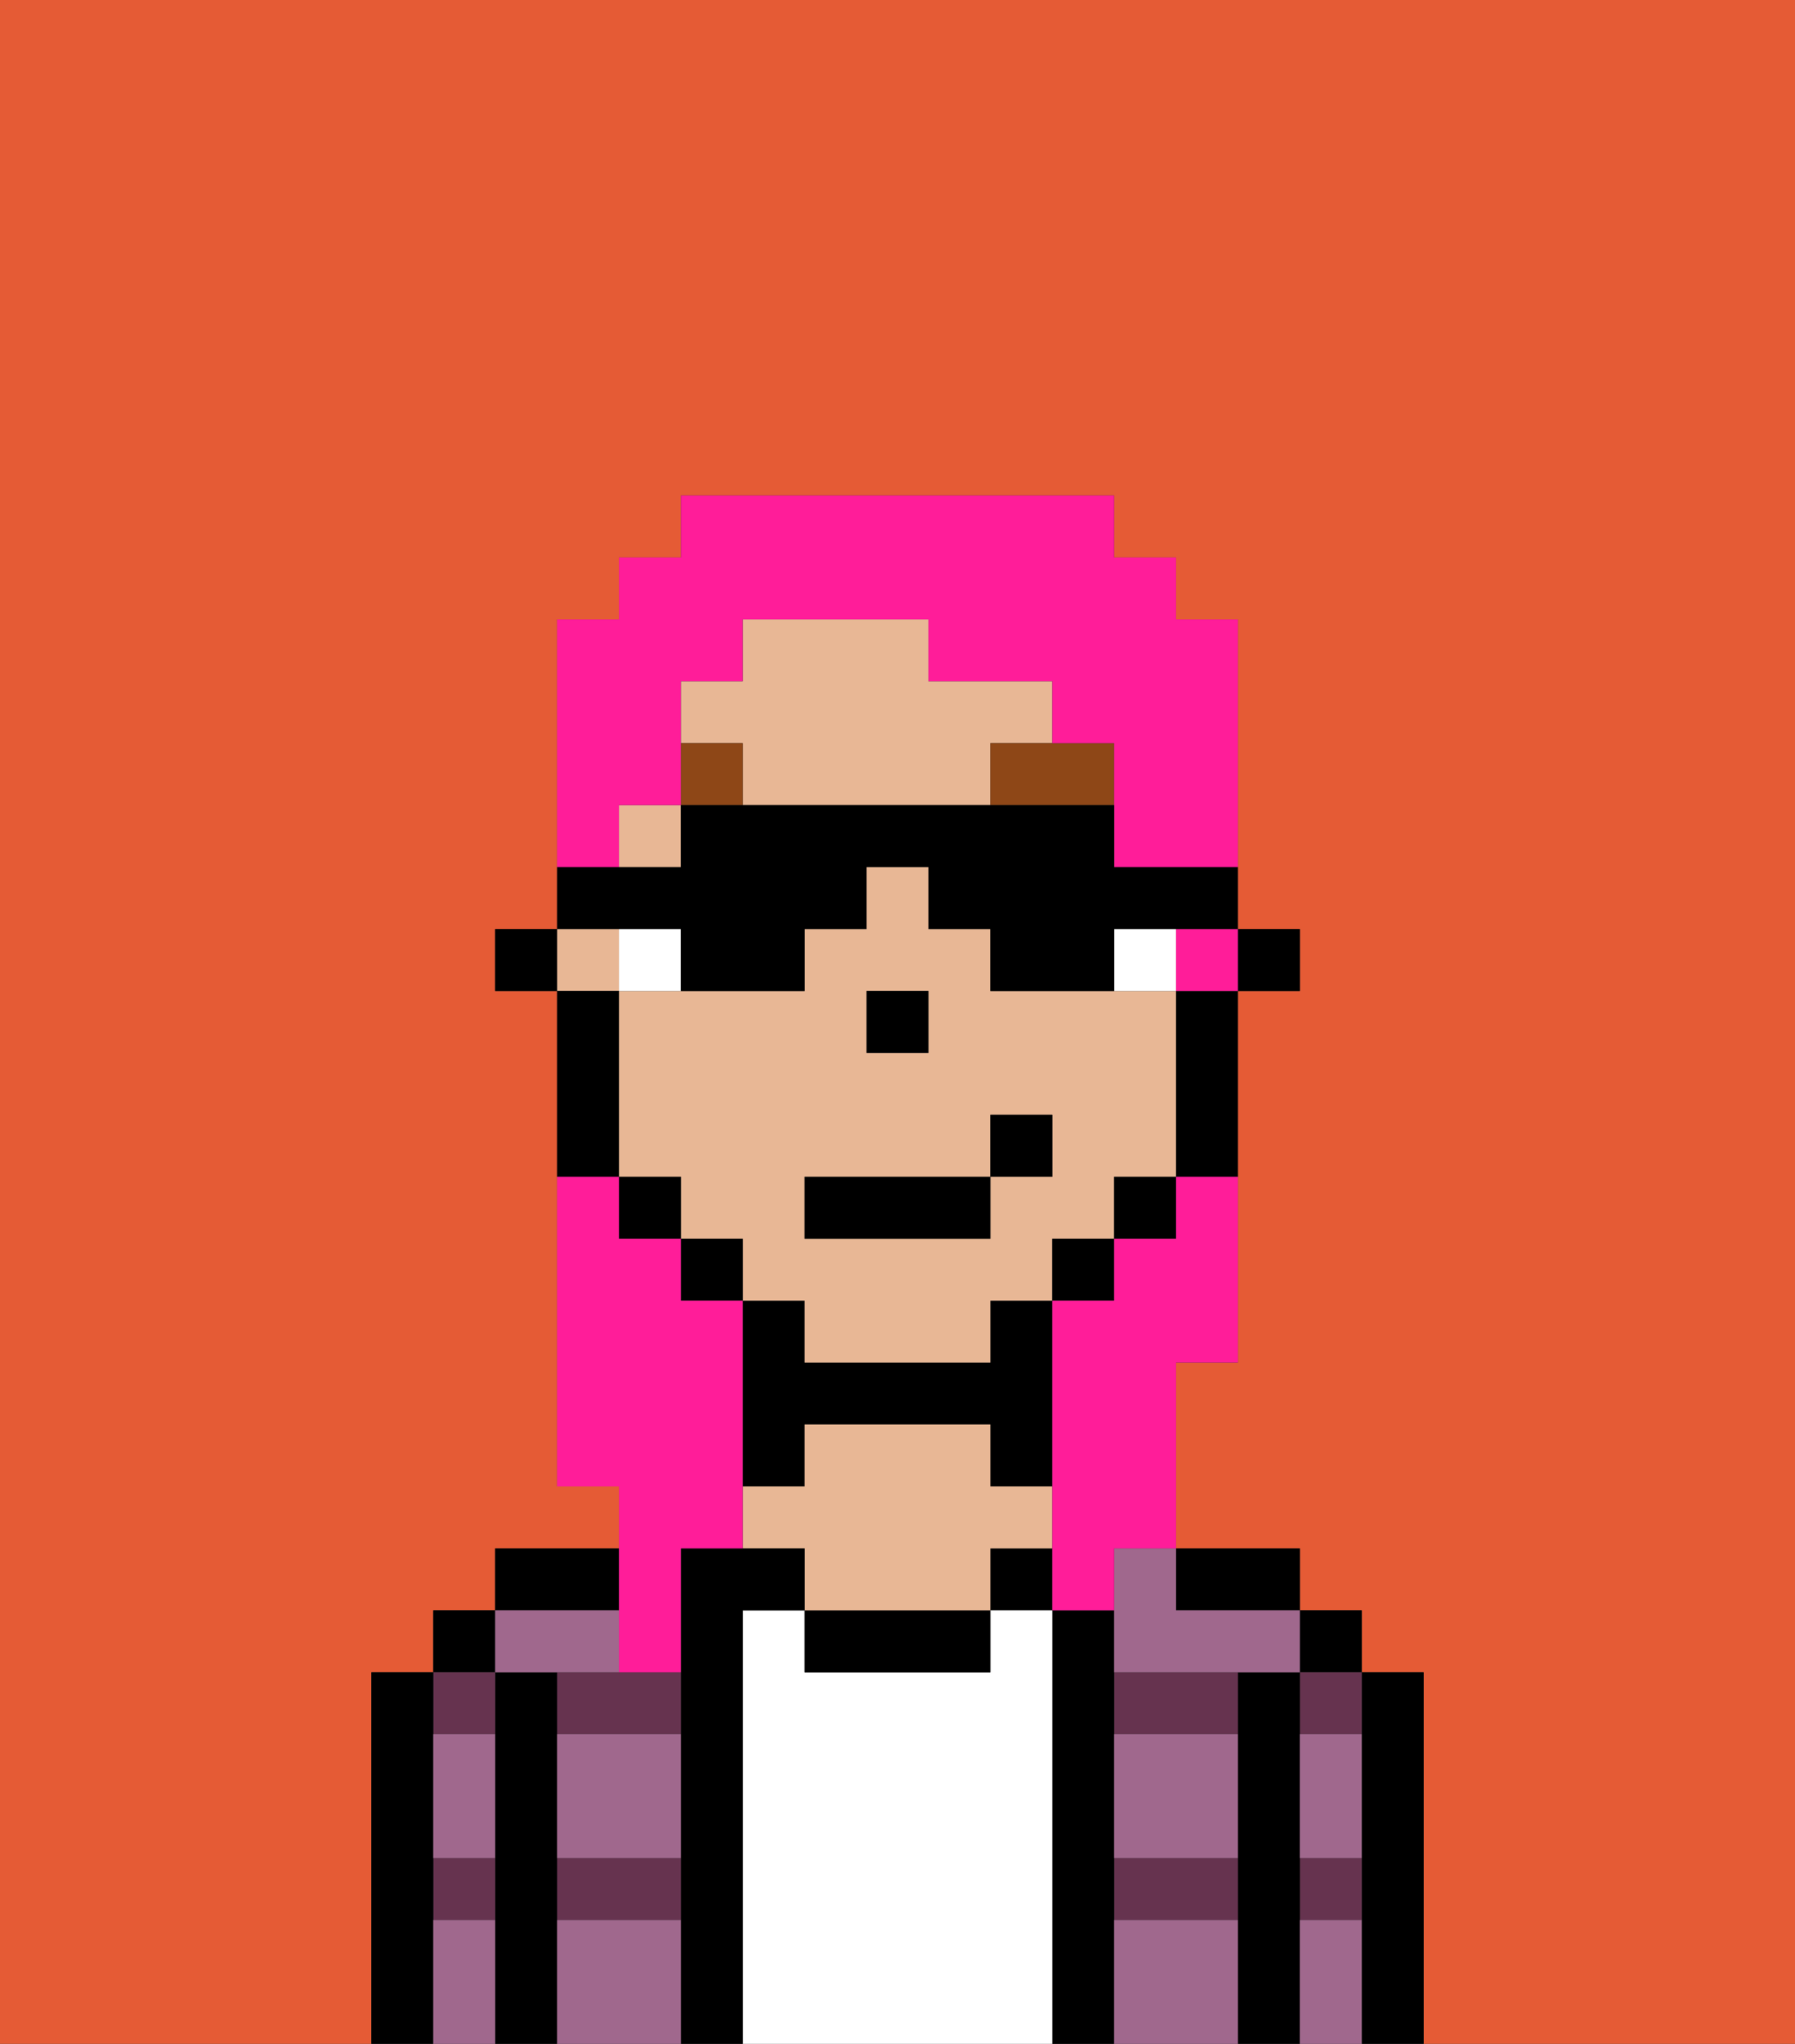 <svg xmlns="http://www.w3.org/2000/svg" viewBox="0 0 29 33"><rect x="0" y="0" width="29" height="33" fill="#333333" stroke="none"/><defs><style>polygon,rect,path{shape-rendering:crispedges;}.oa92-1{fill:#e55b35;}.oa92-2{fill:#000000;}.oa92-3{fill:#66334f;}.oa92-4{fill:#ffffff;}.oa92-5{fill:#e8b795;}.oa92-6{fill:#a0688d;}.oa92-7{fill:#ffffff;}.oa92-8{fill:#8e4717;}.oa92-9{fill:#ff1d99;}</style></defs><rect class="oa92-1" x="19" y="16" width="1"/><path class="oa92-1" d="M0,33H29V0H0Zm6-1V27H7V26H8V25h2V24H9V16H8V15H9V10h1V9h1V8h7V9h1v1h1v5h1v1H20v6H19v3h2v1h1v1h1v6H6Z"/><rect class="oa92-1" x="12" y="21" width="1"/><polygon class="oa92-1" points="14 16 15 16 15 16 14 16 14 17 14 17 14 16"/><rect class="oa92-1" x="9" y="16" width="1"/><path class="oa92-1" d="M18,20H17v1H16v1h0V21h1V20h1V19h0Z"/><rect class="oa92-1" x="11" y="20" width="1"/><rect class="oa92-1" x="10" y="19" width="1"/><path class="oa92-2" d="M22,29v4h1V27H22v2Z"/><rect class="oa92-2" x="21" y="26" width="1" height="1"/><path class="oa92-3" d="M21,31h1V30H21Z"/><path class="oa92-3" d="M21,28h1V27H21Z"/><path class="oa92-2" d="M21,30V27H20v6h1V30Z"/><path class="oa92-3" d="M18,31h2V30H18Z"/><path class="oa92-3" d="M20,28V27H18v1Z"/><path class="oa92-2" d="M20,26h1V25H19v1Z"/><path class="oa92-2" d="M18,30V26H17v7h1V30Z"/><rect class="oa92-2" x="16" y="25" width="1" height="1"/><path class="oa92-4" d="M17,26H16v1H13V26H12v7h5V26Z"/><path class="oa92-2" d="M13,26v1h3V26H13Z"/><path class="oa92-2" d="M13,23h3v1h1V21H16v1H13V21H12v3h1Z"/><path class="oa92-5" d="M13,26h3V25h1V24H16V23H13v1H12v1h1Z"/><path class="oa92-2" d="M12,26h1V25H11v8h1V26Z"/><path class="oa92-3" d="M9,31h2V30H9Z"/><path class="oa92-3" d="M11,28V27H9v1Z"/><path class="oa92-2" d="M10,25H8v1h2Z"/><path class="oa92-2" d="M9,30V27H8v6H9V30Z"/><rect class="oa92-2" x="7" y="26" width="1" height="1"/><path class="oa92-3" d="M8,30H7v1H8Z"/><path class="oa92-3" d="M8,28V27H7v1Z"/><path class="oa92-2" d="M7,32V27H6v6H7Z"/><path class="oa92-6" d="M9,31v2h2V31Z"/><path class="oa92-6" d="M18,31v2h2V31Z"/><path class="oa92-6" d="M18,29v1h2V28H18Z"/><path class="oa92-6" d="M9,29v1h2V28H9Z"/><path class="oa92-6" d="M18,26v1h3V26H19V25H18Z"/><path class="oa92-6" d="M9,27h1V26H8v1Z"/><path class="oa92-6" d="M8,29V28H7v2H8Z"/><path class="oa92-6" d="M7,31v2H8V31Z"/><path class="oa92-6" d="M21,31v2h1V31Z"/><path class="oa92-6" d="M22,30V28H21v2Z"/><polygon class="oa92-2" points="20 16 20 16 21 16 21 15 20 15 20 16 20 16"/><rect class="oa92-5" x="10" y="13" width="1" height="1"/><path class="oa92-5" d="M17,12V11H15V10H12v1H11v1h1v1h4V12Z"/><path class="oa92-5" d="M11,19h0v1h1v1h1v1h3V21h1V20h1V19h1V16H16V15H15V14H14v1H13v1H10v3Zm3-3h1v1H14Zm-1,3h3V18h1v1H16v1H13Z"/><polygon class="oa92-5" points="10 16 10 15 9 15 9 15 9 16 10 16"/><path class="oa92-2" d="M19,16v3h1V16Z"/><rect class="oa92-2" x="18" y="19" width="1" height="1"/><rect class="oa92-2" x="17" y="20" width="1" height="1"/><polygon class="oa92-2" points="12 20 12 20 11 20 11 21 12 21 12 21 12 20"/><polygon class="oa92-2" points="11 19 11 19 10 19 10 20 11 20 11 20 11 19"/><path class="oa92-2" d="M10,19V16H9v3Z"/><polygon class="oa92-2" points="9 15 8 15 8 16 9 16 9 16 9 15"/><polygon class="oa92-2" points="14 17 14 17 15 17 15 16 15 16 14 16 14 17"/><path class="oa92-7" d="M11,15H10v1h1Z"/><path class="oa92-7" d="M19,15H18v1h1Z"/><path class="oa92-8" d="M17,12H16v1h2V12Z"/><rect class="oa92-8" x="11" y="12" width="1" height="1"/><rect class="oa92-2" x="13" y="19" width="3" height="1"/><rect class="oa92-2" x="16" y="18" width="1" height="1"/><path class="oa92-9" d="M10,27h1V25h1V21H11V20H10V19H9v5h1v3Z"/><polygon class="oa92-9" points="19 16 20 16 20 16 20 15 20 15 19 15 19 16"/><path class="oa92-9" d="M10,13h1V11h1V10h3v1h2v1h1v2h2V10H19V9H18V8H11V9H10v1H9v4h1Z"/><path class="oa92-9" d="M19,20H18v1H17v5h1V25h1V22h1V19H19Z"/><path class="oa92-2" d="M11,15v1h2V15h1V14h1v1h1v1h2V15h2V14H18V13H11v1H9v1h2Z"/></svg>